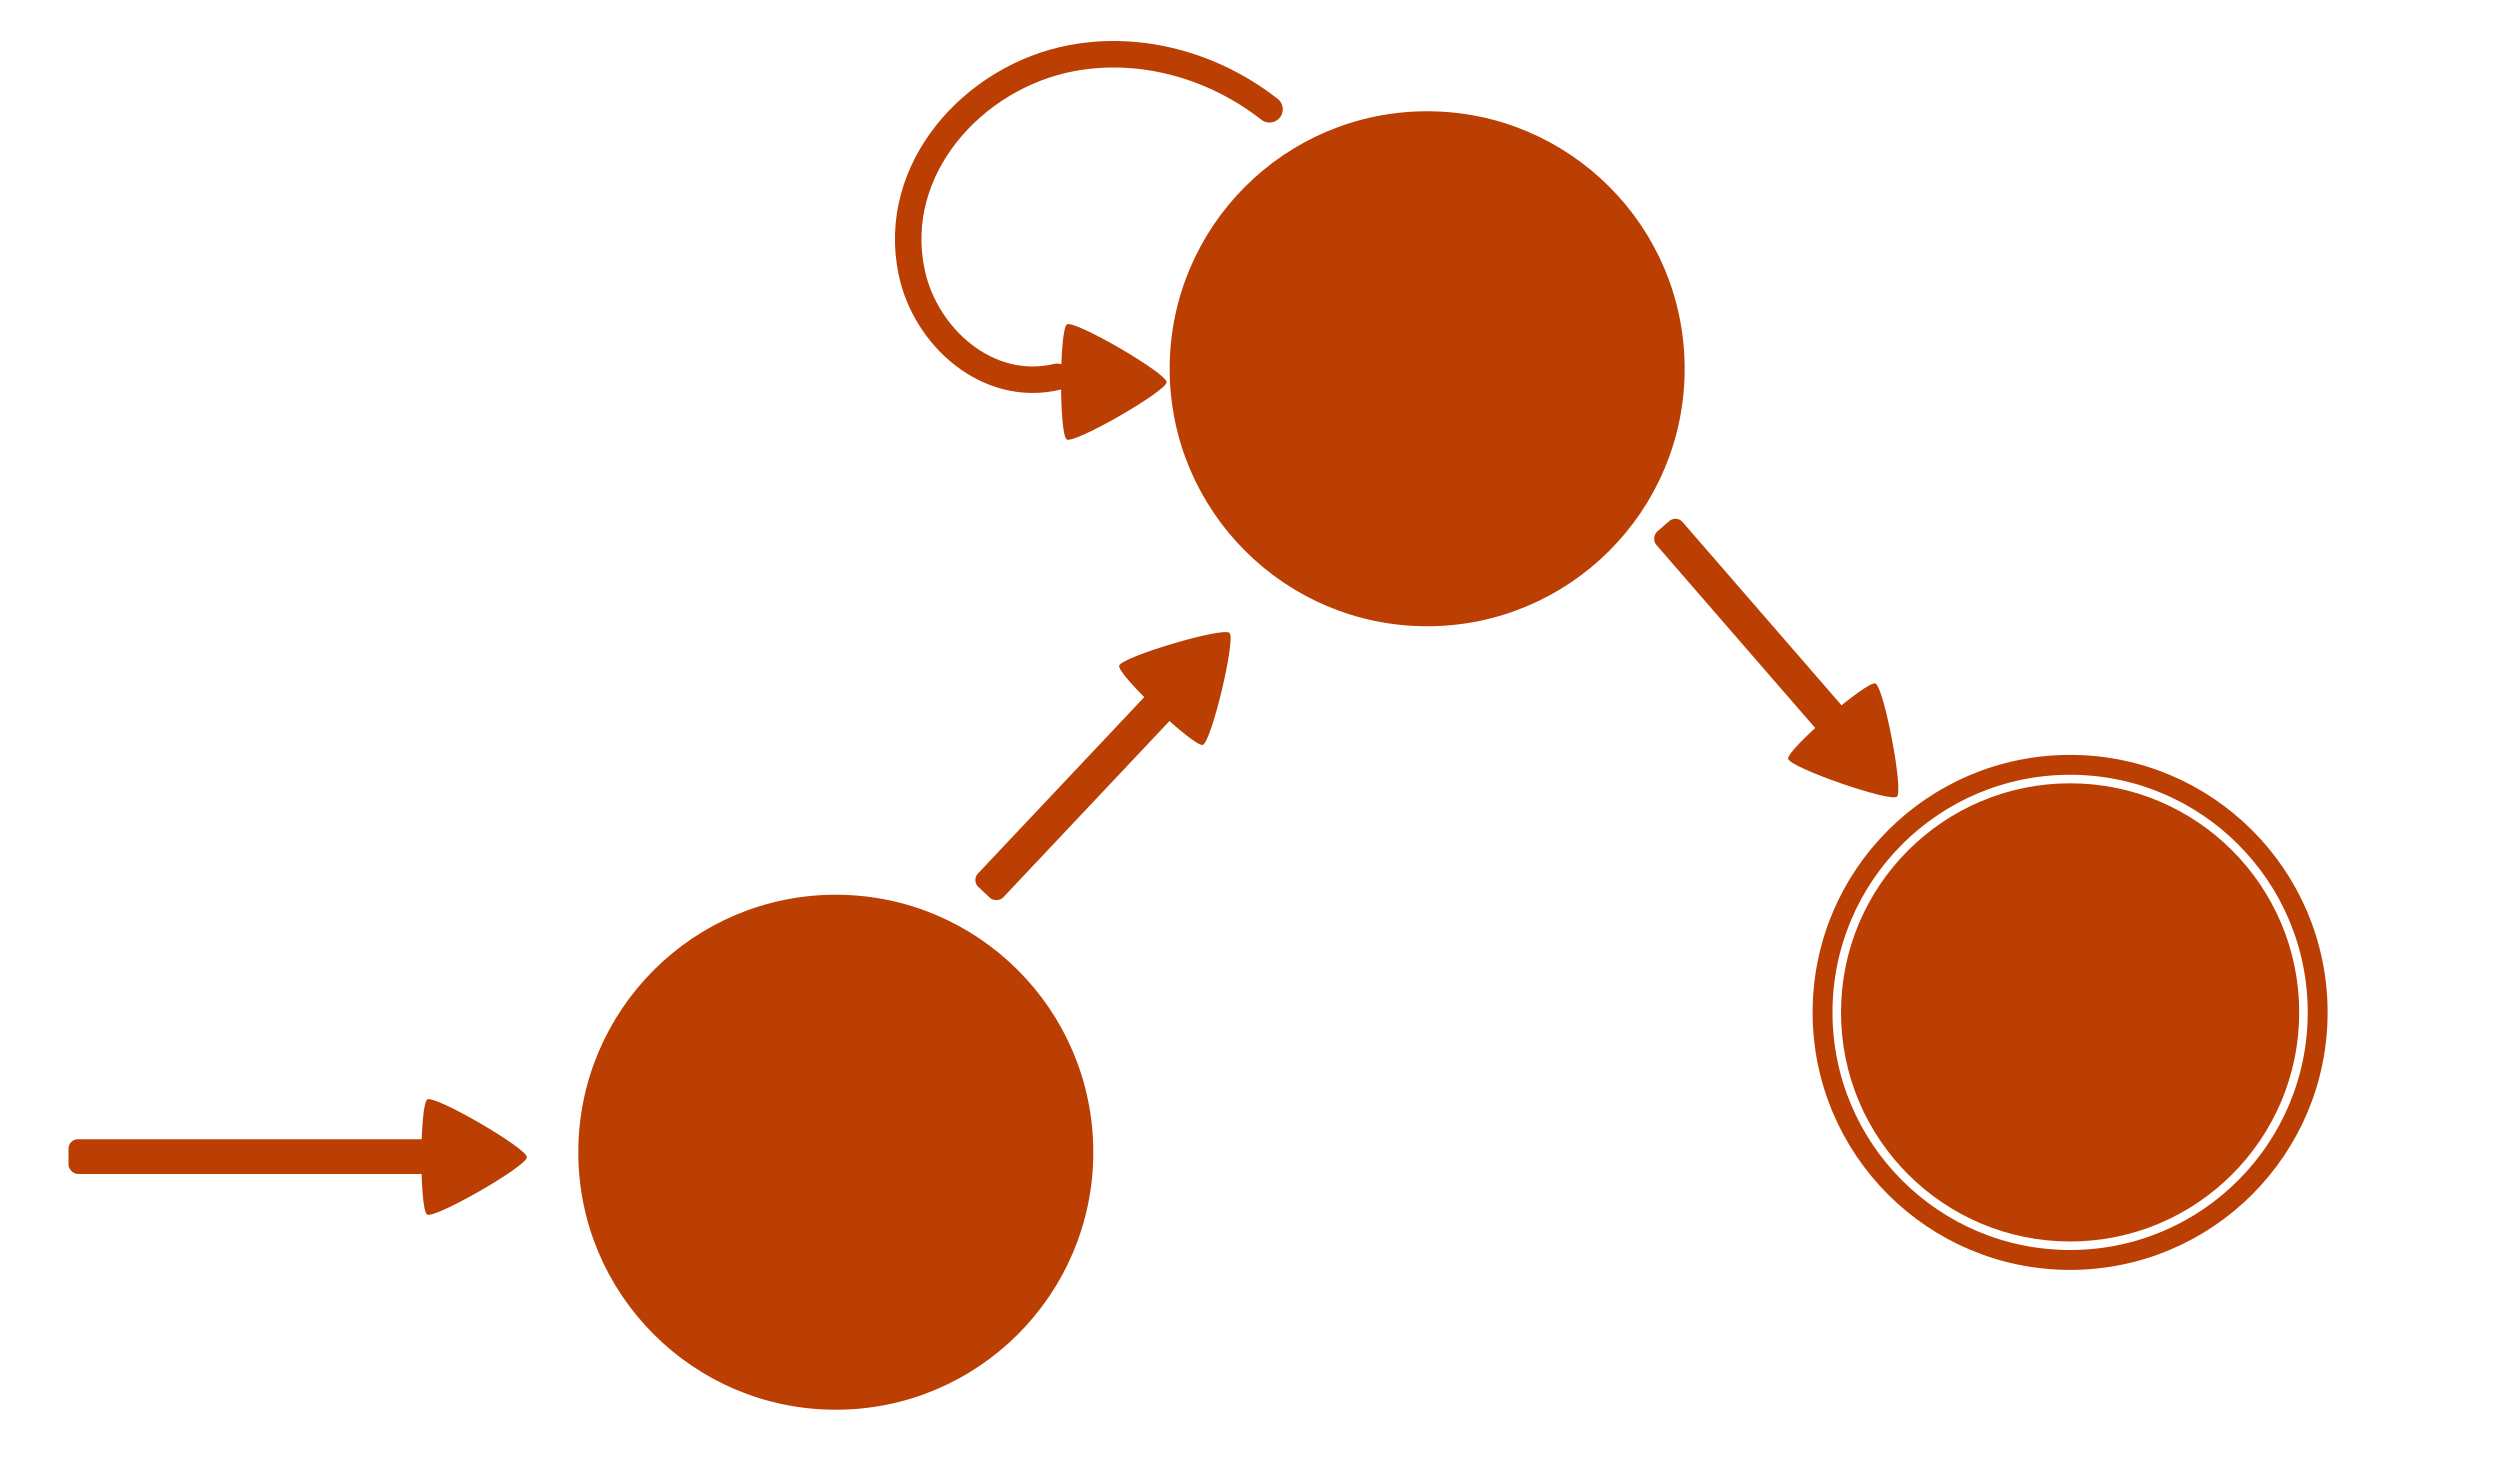 <?xml version="1.0" encoding="UTF-8" standalone="no"?>
<!-- Created with Inkscape (http://www.inkscape.org/) -->

<svg
   xmlns:dc="http://purl.org/dc/elements/1.1/"
   xmlns:cc="http://creativecommons.org/ns#"
   xmlns:rdf="http://www.w3.org/1999/02/22-rdf-syntax-ns#"
   xmlns:svg="http://www.w3.org/2000/svg"
   xmlns="http://www.w3.org/2000/svg"
   xmlns:sodipodi="http://sodipodi.sourceforge.net/DTD/sodipodi-0.dtd"
   xmlns:inkscape="http://www.inkscape.org/namespaces/inkscape"
   width="220"
   height="130"
   viewBox="0 0 58.208 34.396"
   version="1.1"
   id="svg8"
   inkscape:version="0.92.5 (2060ec1f9f, 2020-04-08)"
   sodipodi:docname="cover.svg">
  <defs
     id="defs2" />
  <sodipodi:namedview
     id="base"
     pagecolor="#ffffff"
     bordercolor="#666666"
     borderopacity="1.0"
     inkscape:pageopacity="0.0"
     inkscape:pageshadow="2"
     inkscape:zoom="2.8"
     inkscape:cx="105.58393"
     inkscape:cy="65.422361"
     inkscape:document-units="mm"
     inkscape:current-layer="layer3"
     showgrid="false"
     units="px"
     inkscape:window-width="1366"
     inkscape:window-height="704"
     inkscape:window-x="0"
     inkscape:window-y="27"
     inkscape:window-maximized="1" />
  <g
     inkscape:label="Camada 1"
     inkscape:groupmode="layer"
     id="layer1"
     transform="translate(0,-262.604)" />
  <g
     inkscape:groupmode="layer"
     id="layer2"
     inkscape:label="Seta">
    <g
       id="g3720"
       transform="matrix(0.529,0,0,0.529,0.47,19.542)"
       style="fill:#bb3e03;fill-opacity:1">
      <rect
         ry="0.414"
         style="fill:#bb3e03;fill-opacity:1;stroke-width:0.307"
         y="13.201"
         x="2.126"
         height="1.529"
         width="16.442"
         id="rect3714" />
      <path
         style="fill:#bb3e03;fill-opacity:1;stroke-width:0.175"
         inkscape:transform-center-y="0.50351098"
         inkscape:transform-center-x="0.2030178"
         d="m 17.91,16.515 c -0.342,-0.199 -0.332,-4.869 0.011,-5.066 0.343,-0.197 4.383,2.147 4.382,2.543 -8.59e-4,0.396 -4.051,2.722 -4.393,2.524 z"
         inkscape:randomized="0"
         inkscape:rounded="0.078135021"
         inkscape:flatsided="true"
         sodipodi:arg2="3.1437625"
         sodipodi:arg1="2.0965649"
         sodipodi:r2="1.3737433"
         sodipodi:r1="2.9249673"
         sodipodi:cy="13.985379"
         sodipodi:cx="19.377752"
         sodipodi:sides="3"
         id="path3716"
         sodipodi:type="star" />
    </g>
    <g
       transform="matrix(0.363,-0.385,0.385,0.363,15.144,18.244)"
       id="g4547"
       style="fill:#bb3e03;fill-opacity:1">
      <rect
         id="rect4543"
         width="11.978"
         height="1.529"
         x="6.59"
         y="13.201"
         style="fill:#bb3e03;fill-opacity:1;stroke-width:0.262"
         ry="0.414" />
      <path
         sodipodi:type="star"
         id="path4545"
         sodipodi:sides="3"
         sodipodi:cx="19.377752"
         sodipodi:cy="13.985379"
         sodipodi:r1="2.9249673"
         sodipodi:r2="1.3737433"
         sodipodi:arg1="2.0965649"
         sodipodi:arg2="3.1437625"
         inkscape:flatsided="true"
         inkscape:rounded="0.078135021"
         inkscape:randomized="0"
         d="m 17.91,16.515 c -0.342,-0.199 -0.332,-4.869 0.011,-5.066 0.343,-0.197 4.383,2.147 4.382,2.543 -8.59e-4,0.396 -4.051,2.722 -4.393,2.524 z"
         inkscape:transform-center-x="0.2030178"
         inkscape:transform-center-y="0.50351098"
         style="fill:#bb3e03;fill-opacity:1;stroke-width:0.175" />
    </g>
    <g
       id="g4557"
       transform="matrix(0.347,0.4,-0.4,0.347,42.025,4.772)"
       style="fill:#bb3e03;fill-opacity:1">
      <rect
         ry="0.414"
         style="fill:#bb3e03;fill-opacity:1;stroke-width:0.262"
         y="13.201"
         x="6.59"
         height="1.529"
         width="11.978"
         id="rect4553" />
      <path
         style="fill:#bb3e03;fill-opacity:1;stroke-width:0.175"
         inkscape:transform-center-y="0.50351098"
         inkscape:transform-center-x="0.2030178"
         d="m 17.91,16.515 c -0.342,-0.199 -0.332,-4.869 0.011,-5.066 0.343,-0.197 4.383,2.147 4.382,2.543 -8.59e-4,0.396 -4.051,2.722 -4.393,2.524 z"
         inkscape:randomized="0"
         inkscape:rounded="0.078135021"
         inkscape:flatsided="true"
         sodipodi:arg2="3.1437625"
         sodipodi:arg1="2.0965649"
         sodipodi:r2="1.3737433"
         sodipodi:r1="2.9249673"
         sodipodi:cy="13.985379"
         sodipodi:cx="19.377752"
         sodipodi:sides="3"
         id="path4555"
         sodipodi:type="star" />
    </g>
    <path
       style="fill:#bb3e03;fill-opacity:1;stroke-width:0.093"
       inkscape:transform-center-y="0.50351098"
       inkscape:transform-center-x="0.2030178"
       d="m 24.838,10.233 c -0.181,-0.105 -0.176,-2.577 0.006,-2.681 0.182,-0.104 2.319,1.136 2.319,1.346 -4.54e-4,0.209 -2.144,1.441 -2.325,1.335 z"
       inkscape:randomized="0"
       inkscape:rounded="0.078135021"
       inkscape:flatsided="true"
       sodipodi:arg2="3.1437625"
       sodipodi:arg1="2.0965649"
       sodipodi:r2="0.72698987"
       sodipodi:r1="1.5479031"
       sodipodi:cy="8.8939886"
       sodipodi:cx="25.615242"
       sodipodi:sides="3"
       id="path4561"
       sodipodi:type="star" />
    <path
       sodipodi:type="spiral"
       style="fill:none;fill-rule:evenodd;stroke:#bb3e03;stroke-width:0.617;stroke-linecap:round;stroke-linejoin:round;stroke-miterlimit:4;stroke-dasharray:none;stroke-opacity:1"
       id="path4565"
       sodipodi:cx="43.739979"
       sodipodi:cy="5.5929313"
       sodipodi:expansion="4.2600002"
       sodipodi:revolution="3.0044267"
       sodipodi:radius="6.25142"
       sodipodi:argument="-18.334835"
       sodipodi:t0="0.78903216"
       d="M 41.562,6.263 C 40.66,4.876 41.395,3.066 42.713,2.255 44.81,0.965 47.488,2.079 48.661,4.079 c 0.836,1.426 0.95,3.184 0.433,4.741"
       transform="rotate(-70.299,34.87,19.555)" />
  </g>
  <g
     inkscape:groupmode="layer"
     id="layer3"
     inkscape:label="Círculo">
    <circle
       id="path3723"
       style="fill:#bb3e03;stroke:#bb3e03;stroke-width:0.463;stroke-miterlimit:4;stroke-dasharray:none;stroke-opacity:1;fill-opacity:1"
       cy="26.828"
       cx="19.46"
       r="5.764" />
    <circle
       r="5.764"
       cx="33.229"
       cy="8.586"
       style="fill:#bb3e03;stroke:#bb3e03;stroke-width:0.463;stroke-miterlimit:4;stroke-dasharray:none;stroke-opacity:1;fill-opacity:1"
       id="circle4537" />
    <g
       id="g4551"
       transform="translate(1.512,2.74)"
       style="stroke:#bb3e03;stroke-opacity:1">
      <circle
         r="5.764"
         cx="46.687"
         cy="20.832"
         style="fill:none;stroke:#bb3e03;stroke-width:0.463;stroke-miterlimit:4;stroke-dasharray:none;stroke-opacity:1"
         id="circle4539" />
      <circle
         id="circle4541"
         style="fill:#bb3e03;stroke:#bb3e03;stroke-width:0.412;stroke-miterlimit:4;stroke-dasharray:none;stroke-opacity:1;fill-opacity:1"
         cy="20.832"
         cx="46.687"
         r="5.128" />
    </g>
  </g>
  <g
     inkscape:groupmode="layer"
     id="layer4"
     inkscape:label="Automato" />
</svg>
